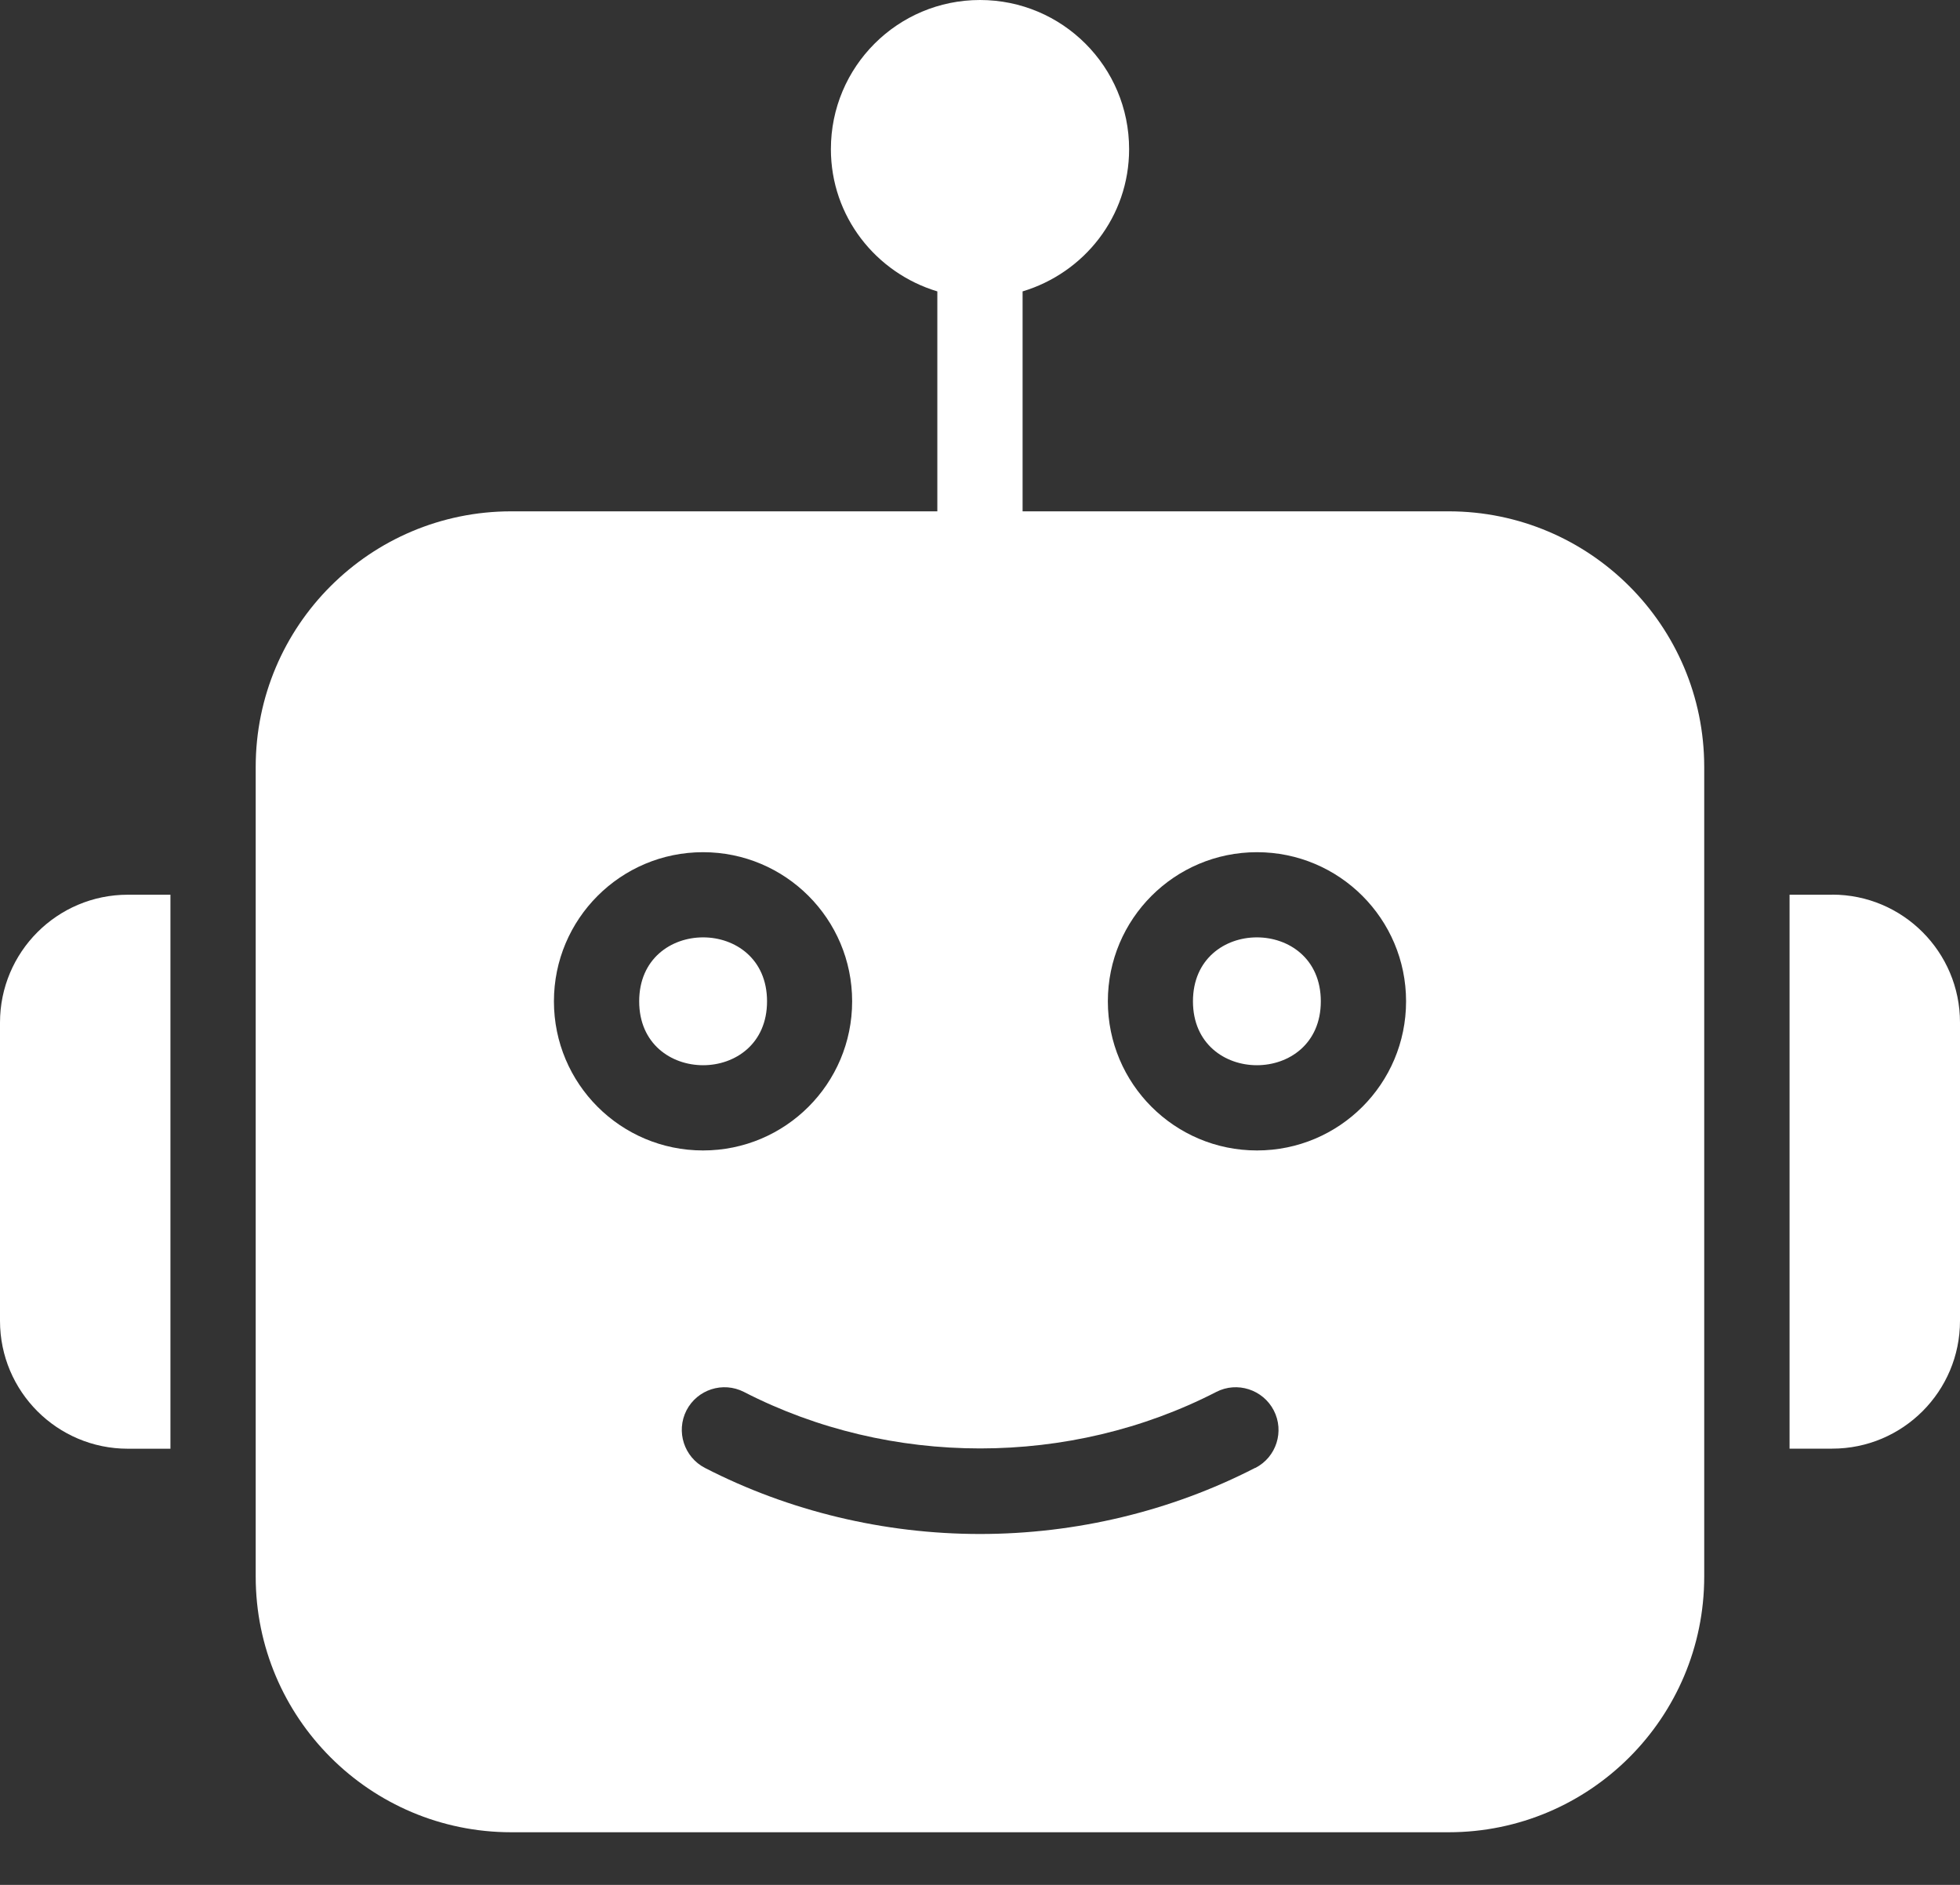 <svg width="26" height="25" viewBox="0 0 26 25" fill="none" xmlns="http://www.w3.org/2000/svg">
<rect x="0" y="0" width="26" height="25" fill="#333333" stroke="none"/>
<path d="M19.217 6.782H13.565V3.865C14.381 3.619 14.978 2.875 14.978 1.978C14.978 0.885 14.093 0 13 0C11.907 0 11.022 0.885 11.022 1.978C11.022 2.871 11.618 3.619 12.434 3.865V6.782H6.782C4.91 6.782 3.392 8.3 3.392 10.172V20.911C3.392 22.783 4.91 24.302 6.782 24.302H19.216C21.088 24.302 22.607 22.783 22.607 20.911V10.172C22.607 8.3 21.088 6.782 19.216 6.782H19.217ZM7.348 13.281C7.348 12.189 8.233 11.303 9.326 11.303C10.419 11.303 11.304 12.189 11.304 13.281C11.304 14.374 10.419 15.259 9.326 15.259C8.233 15.259 7.348 14.374 7.348 13.281ZM16.648 19.47C15.532 20.044 14.271 20.346 13 20.346C11.73 20.346 10.468 20.044 9.352 19.47C9.075 19.327 8.964 18.987 9.106 18.707C9.249 18.43 9.589 18.319 9.869 18.462C11.81 19.461 14.193 19.461 16.134 18.462C16.411 18.319 16.754 18.43 16.897 18.707C17.04 18.984 16.932 19.327 16.652 19.47H16.648ZM16.674 15.259C15.581 15.259 14.696 14.374 14.696 13.281C14.696 12.189 15.581 11.303 16.674 11.303C17.767 11.303 18.652 12.189 18.652 13.281C18.652 14.374 17.767 15.259 16.674 15.259Z" fill="white"/>
<path d="M17.521 13.281C17.521 14.411 15.825 14.411 15.825 13.281C15.825 12.15 17.521 12.15 17.521 13.281Z" fill="white"/>
<path d="M10.175 13.281C10.175 14.411 8.479 14.411 8.479 13.281C8.479 12.15 10.175 12.15 10.175 13.281Z" fill="white"/>
<path d="M24.305 11.867H23.739V19.214H24.305C25.241 19.214 26 18.455 26 17.518V13.562C26 12.626 25.241 11.866 24.305 11.866V11.867Z" fill="white"/>
<path d="M2.261 11.867H1.696C0.759 11.867 0 12.627 0 13.563V17.519C0 18.456 0.759 19.215 1.696 19.215H2.261V11.867Z" fill="white"/>
</svg>
